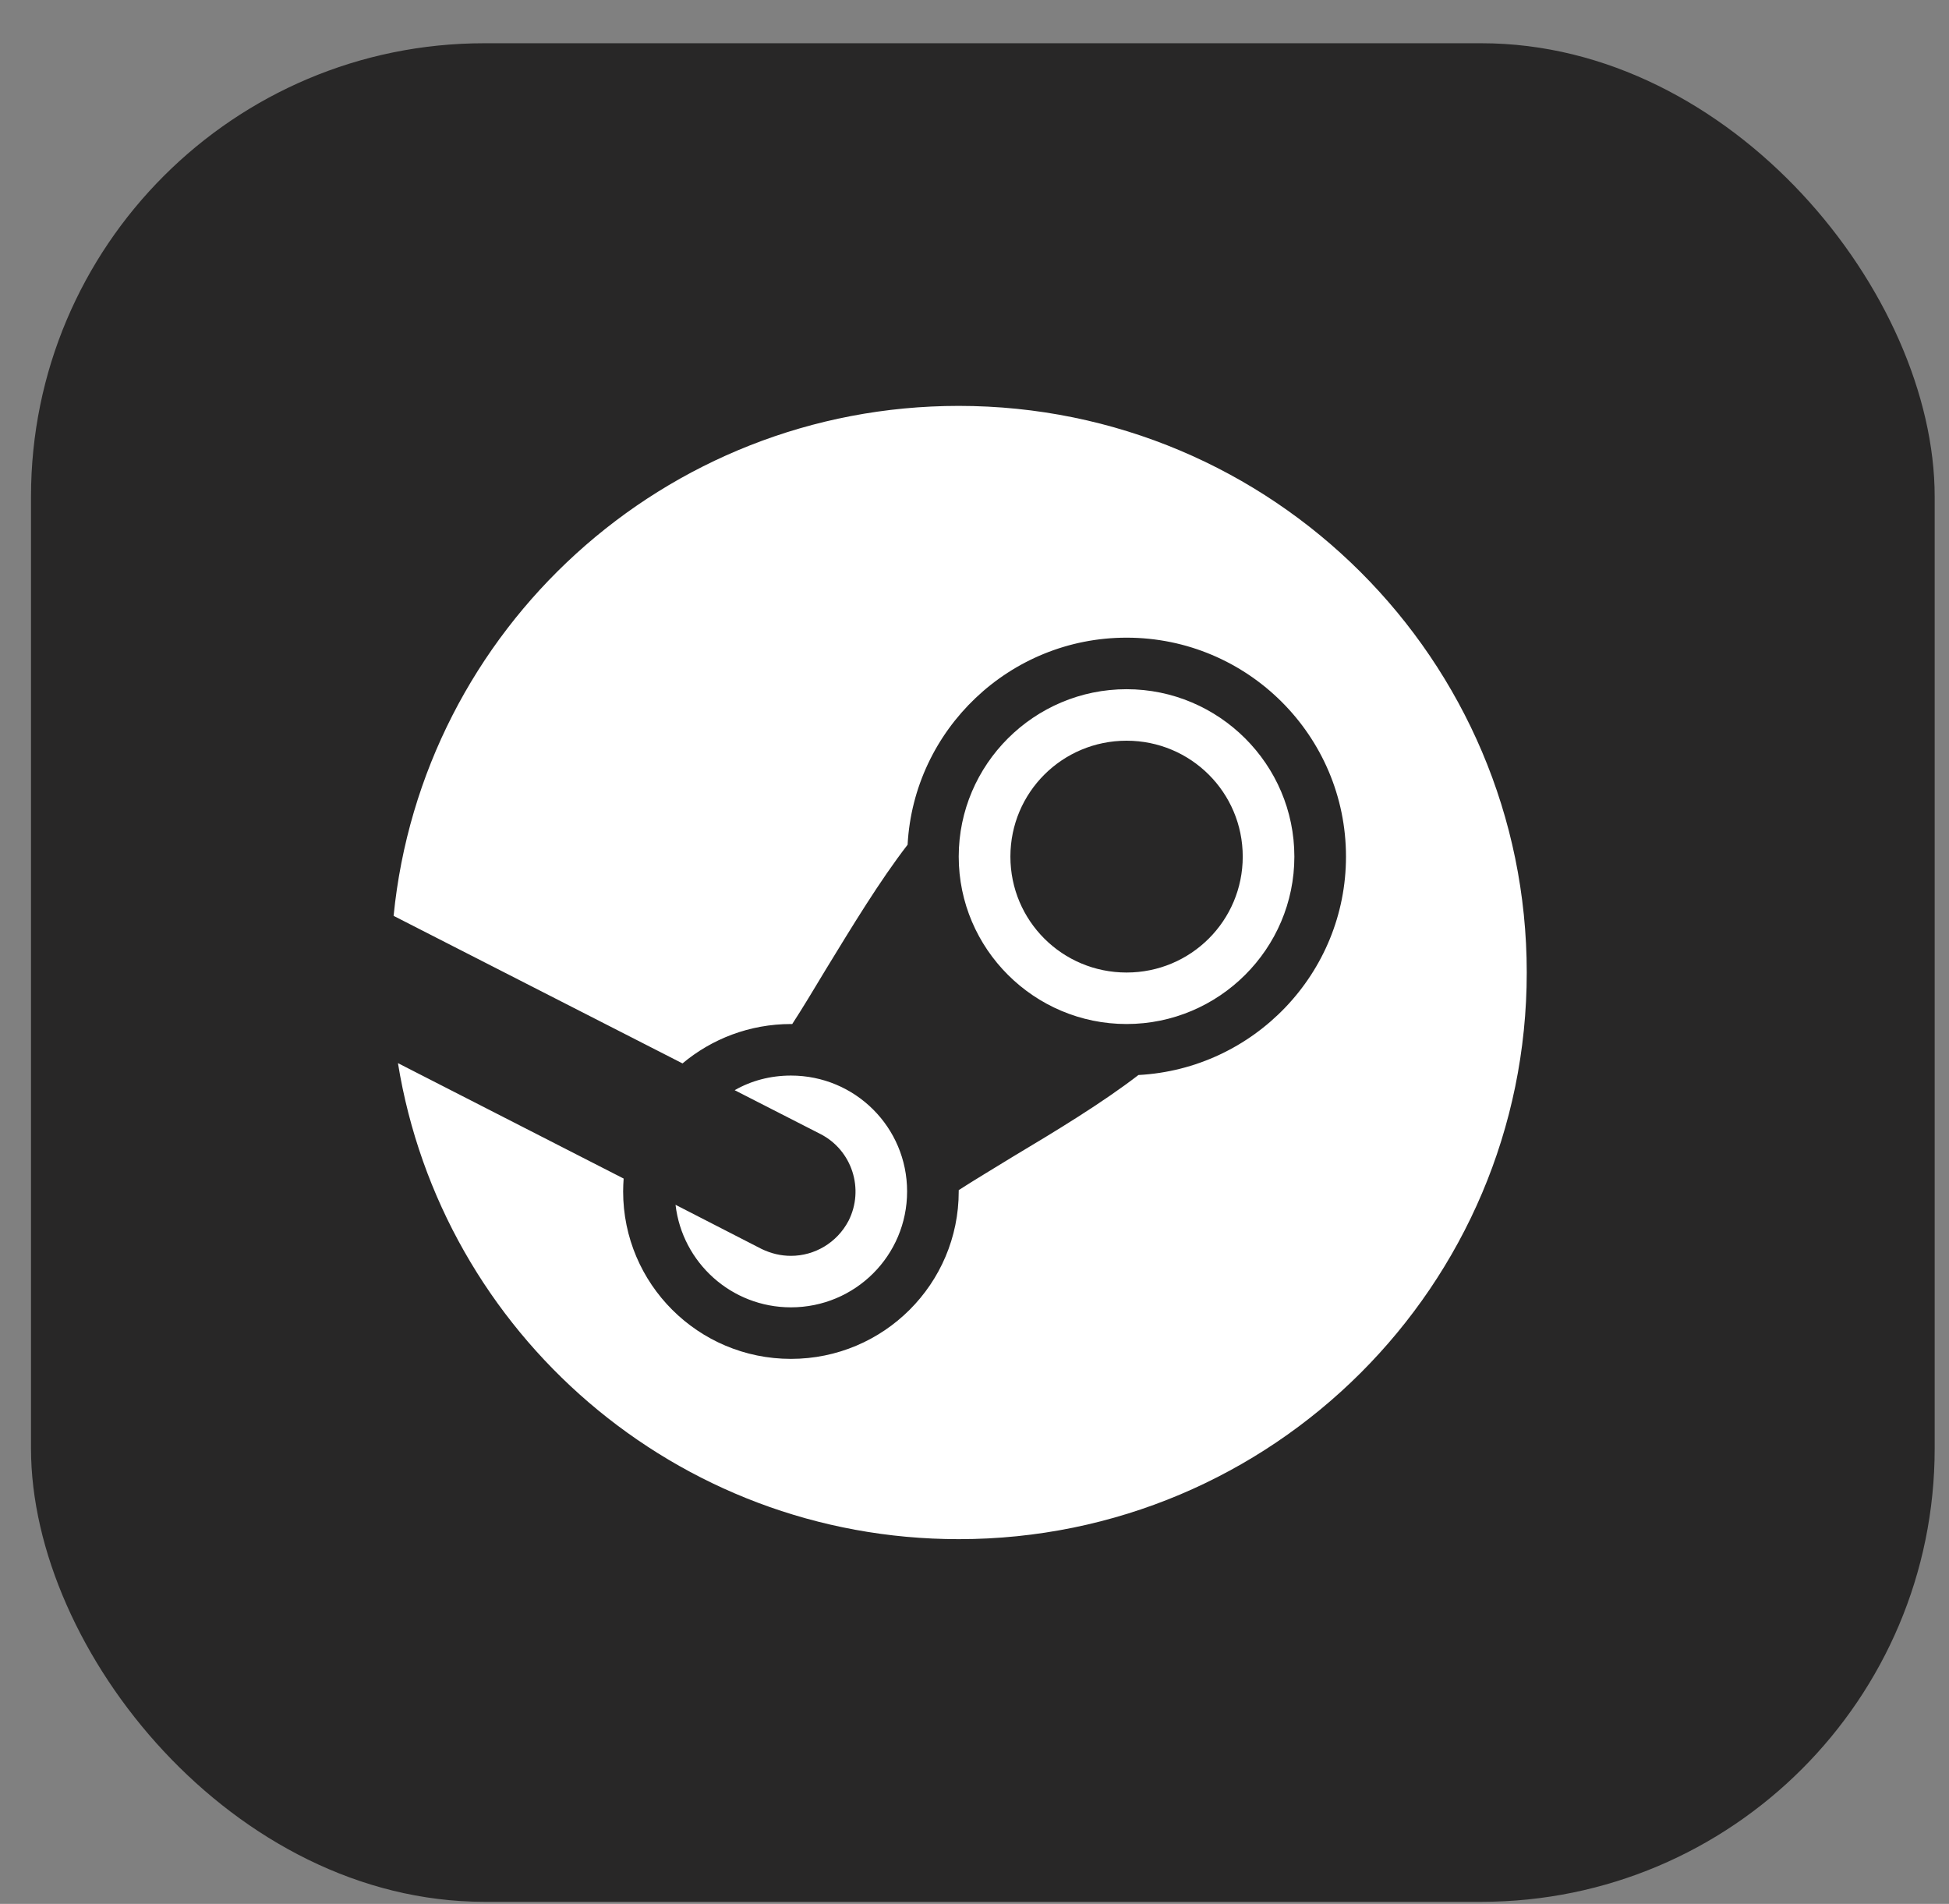 <svg width="43" height="42" viewBox="0 0 43 42" fill="none" xmlns="http://www.w3.org/2000/svg">
<rect x="0" y="0" width="43" height="42" fill="#808080" stroke="none"/>
<g id="Group 6">
<rect id="Rectangle 8" x="0.684" y="0.954" width="42" height="41" rx="10" fill="#282727"/>
<path id="Vector" d="M21.152 8.954C14.653 8.954 9.31 13.886 8.684 20.204L15.058 23.459C15.702 22.919 16.539 22.59 17.45 22.59H17.479C17.701 22.249 17.957 21.823 18.224 21.379C18.783 20.465 19.409 19.43 20.024 18.635C20.161 16.095 22.275 14.067 24.855 14.067C27.526 14.067 29.696 16.232 29.696 18.897C29.696 21.471 27.663 23.579 25.117 23.715C24.32 24.329 23.289 24.954 22.366 25.505C21.922 25.778 21.494 26.033 21.152 26.254V26.283C21.152 28.323 19.495 29.977 17.45 29.977C15.405 29.977 13.748 28.323 13.748 26.283C13.748 26.187 13.753 26.096 13.759 25.999L8.78 23.453C9.743 29.408 14.915 33.954 21.152 33.954C28.073 33.954 33.684 28.357 33.684 21.454C33.684 14.55 28.073 8.954 21.152 8.954ZM24.855 15.204C22.816 15.204 21.152 16.863 21.152 18.897C21.152 20.931 22.816 22.59 24.855 22.59C26.894 22.59 28.557 20.931 28.557 18.897C28.557 16.863 26.894 15.204 24.855 15.204ZM24.855 16.34C26.273 16.34 27.418 17.482 27.418 18.897C27.418 20.312 26.273 21.454 24.855 21.454C23.436 21.454 22.292 20.312 22.292 18.897C22.292 17.482 23.436 16.34 24.855 16.34ZM17.45 23.727C17 23.727 16.573 23.84 16.209 24.05L18.1 25.016C18.8 25.374 19.074 26.233 18.721 26.931C18.464 27.42 17.968 27.704 17.45 27.704C17.228 27.704 17.011 27.653 16.8 27.551L14.904 26.578C15.052 27.851 16.134 28.84 17.45 28.84C18.868 28.84 20.013 27.698 20.013 26.283C20.013 24.869 18.868 23.727 17.45 23.727Z" fill="white"/>
</g>
</svg>
